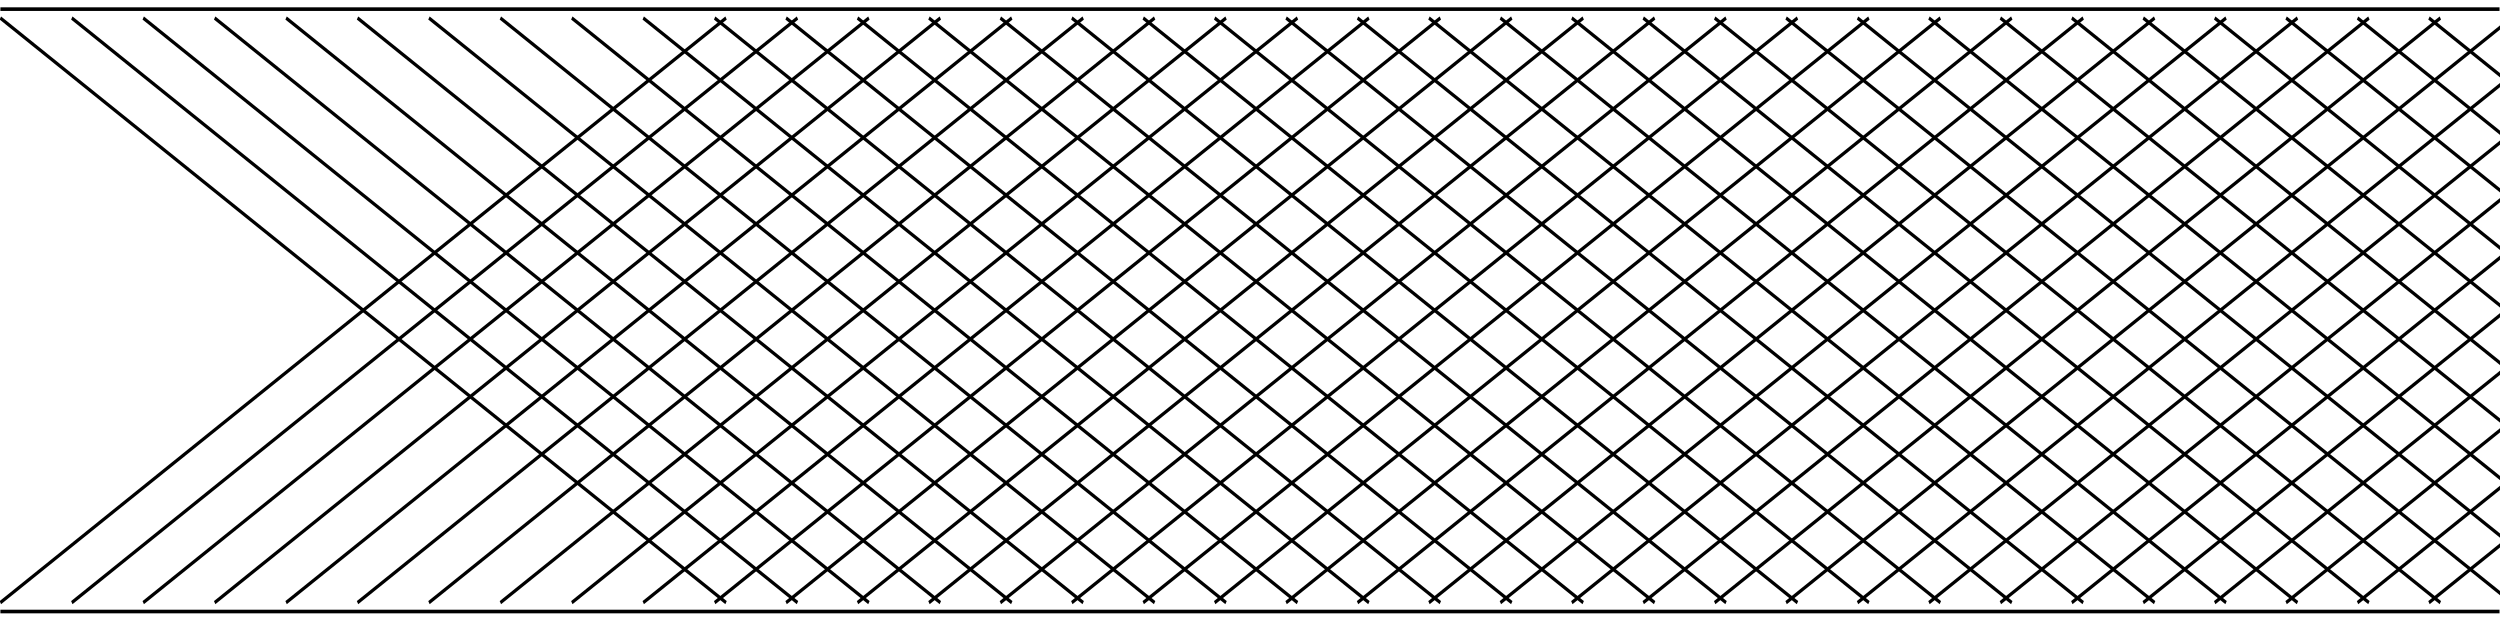<?xml version="1.0" encoding="UTF-8" standalone="no"?>
<!-- Created with Inkscape (http://www.inkscape.org/) -->

<svg
   xmlns:dc="http://purl.org/dc/elements/1.1/"
   xmlns:cc="http://creativecommons.org/ns#"
   xmlns:rdf="http://www.w3.org/1999/02/22-rdf-syntax-ns#"
   xmlns:svg="http://www.w3.org/2000/svg"
   xmlns="http://www.w3.org/2000/svg"
   xmlns:sodipodi="http://sodipodi.sourceforge.net/DTD/sodipodi-0.dtd"
   xmlns:inkscape="http://www.inkscape.org/namespaces/inkscape"
   width="3200"
   height="800"
   id="svg2825"
   version="1.1"
   inkscape:version="0.92.2 5c3e80d, 2017-08-06"
   sodipodi:docname="Simple Diagonals.svg">
  <sodipodi:namedview
     id="base"
     pagecolor="#ffffff"
     bordercolor="#666666"
     borderopacity="1.0"
     inkscape:pageopacity="0.0"
     inkscape:pageshadow="2"
     inkscape:zoom="0.1690625"
     inkscape:cx="1600"
     inkscape:cy="400"
     inkscape:document-units="px"
     inkscape:current-layer="svg2825"
     showgrid="false"
     inkscape:window-width="911"
     inkscape:window-height="484"
     inkscape:window-x="0"
     inkscape:window-y="0"
     inkscape:window-maximized="0" />
  <defs
     id="defs2827">
    <inkscape:perspective
       sodipodi:type="inkscape:persp3d"
       inkscape:vp_x="0 : 526.18109 : 1"
       inkscape:vp_y="0 : 1000 : 0"
       inkscape:vp_z="744.09448 : 526.18109 : 1"
       inkscape:persp3d-origin="372.04724 : 350.78739 : 1"
       id="perspective2833" />
    <inkscape:perspective
       sodipodi:type="inkscape:persp3d"
       inkscape:vp_x="0 : 0.5 : 1"
       inkscape:vp_y="0 : 1000 : 0"
       inkscape:vp_z="1 : 0.5 : 1"
       inkscape:persp3d-origin="0.5 : 0.33333333 : 1"
       id="perspective8505" />
    <inkscape:perspective
       id="perspective8761"
       inkscape:persp3d-origin="0.5 : 0.33333333 : 1"
       inkscape:vp_z="1 : 0.5 : 1"
       inkscape:vp_y="0 : 1000 : 0"
       inkscape:vp_x="0 : 0.5 : 1"
       sodipodi:type="inkscape:persp3d" />
    <inkscape:perspective
       sodipodi:type="inkscape:persp3d"
       inkscape:vp_x="0 : 0.5 : 1"
       inkscape:vp_y="0 : 1000 : 0"
       inkscape:vp_z="1 : 0.5 : 1"
       inkscape:persp3d-origin="0.5 : 0.33333333 : 1"
       id="perspective9523" />
    <inkscape:perspective
       id="perspective9761"
       inkscape:persp3d-origin="0.5 : 0.33333333 : 1"
       inkscape:vp_z="1 : 0.5 : 1"
       inkscape:vp_y="0 : 1000 : 0"
       inkscape:vp_x="0 : 0.5 : 1"
       sodipodi:type="inkscape:persp3d" />
  </defs>
  <g
     inkscape:label="Layer 1"
     inkscape:groupmode="layer"
     id="layer1"
     transform="translate(0,-252.362)"
     style="display:inline" />
  <g
     style="stroke-width:3.445;stroke-miterlimit:4;stroke-dasharray:none"
     id="g8048"
     transform="matrix(1,0,0,1.348,0,-274.157)">
    <path
       inkscape:connector-curvature="0"
       id="path8044"
       d="m 0.5,212.051 3198.894,0"
       style="fill:none;stroke:#000000;stroke-width:3.445;stroke-linecap:butt;stroke-linejoin:miter;stroke-opacity:1;stroke-miterlimit:4;stroke-dasharray:none" />
    <path
       inkscape:connector-curvature="0"
       style="fill:none;stroke:#000000;stroke-width:3.445;stroke-linecap:butt;stroke-linejoin:miter;stroke-opacity:1;stroke-miterlimit:4;stroke-dasharray:none"
       d="m 0.5,784.051 3198.894,0"
       id="path8046" />
  </g>
  <g
     style="stroke-width:3.445;stroke-miterlimit:4;stroke-dasharray:none"
     transform="matrix(1,0,0,1.348,0,-274.226)"
     id="g8423">
    <g
       style="stroke-width:3.445;stroke-miterlimit:4;stroke-dasharray:none"
       id="g8386">
      <path
         inkscape:connector-curvature="0"
         style="fill:none;stroke:#000000;stroke-width:3.445;stroke-linecap:butt;stroke-linejoin:miter;stroke-opacity:1;stroke-miterlimit:4;stroke-dasharray:none"
         d="m 1829.062,220.546 928.864,555.113"
         id="path7677" />
      <path
         inkscape:connector-curvature="0"
         style="fill:none;stroke:#000000;stroke-width:3.445;stroke-linecap:butt;stroke-linejoin:miter;stroke-opacity:1;stroke-miterlimit:4;stroke-dasharray:none"
         d="M 0.478,220.546 929.342,775.659"
         id="path7637" />
      <path
         inkscape:connector-curvature="0"
         id="path7639"
         d="M 91.907,220.546 1020.772,775.659"
         style="fill:none;stroke:#000000;stroke-width:3.445;stroke-linecap:butt;stroke-linejoin:miter;stroke-opacity:1;stroke-miterlimit:4;stroke-dasharray:none" />
      <path
         inkscape:connector-curvature="0"
         id="path7641"
         d="M 183.336,220.546 1112.201,775.659"
         style="fill:none;stroke:#000000;stroke-width:3.445;stroke-linecap:butt;stroke-linejoin:miter;stroke-opacity:1;stroke-miterlimit:4;stroke-dasharray:none" />
      <path
         inkscape:connector-curvature="0"
         style="fill:none;stroke:#000000;stroke-width:3.445;stroke-linecap:butt;stroke-linejoin:miter;stroke-opacity:1;stroke-miterlimit:4;stroke-dasharray:none"
         d="M 274.766,220.546 1203.63,775.659"
         id="path7643" />
      <path
         inkscape:connector-curvature="0"
         style="fill:none;stroke:#000000;stroke-width:3.445;stroke-linecap:butt;stroke-linejoin:miter;stroke-opacity:1;stroke-miterlimit:4;stroke-dasharray:none"
         d="M 366.195,220.546 1295.059,775.659"
         id="path7645" />
      <path
         inkscape:connector-curvature="0"
         id="path7647"
         d="M 457.624,220.546 1386.488,775.659"
         style="fill:none;stroke:#000000;stroke-width:3.445;stroke-linecap:butt;stroke-linejoin:miter;stroke-opacity:1;stroke-miterlimit:4;stroke-dasharray:none" />
      <path
         inkscape:connector-curvature="0"
         id="path7649"
         d="M 549.053,220.546 1477.918,775.659"
         style="fill:none;stroke:#000000;stroke-width:3.445;stroke-linecap:butt;stroke-linejoin:miter;stroke-opacity:1;stroke-miterlimit:4;stroke-dasharray:none" />
      <path
         inkscape:connector-curvature="0"
         style="fill:none;stroke:#000000;stroke-width:3.445;stroke-linecap:butt;stroke-linejoin:miter;stroke-opacity:1;stroke-miterlimit:4;stroke-dasharray:none"
         d="M 640.483,220.546 1569.347,775.659"
         id="path7651" />
      <path
         inkscape:connector-curvature="0"
         style="fill:none;stroke:#000000;stroke-width:3.445;stroke-linecap:butt;stroke-linejoin:miter;stroke-opacity:1;stroke-miterlimit:4;stroke-dasharray:none"
         d="M 731.912,220.546 1660.776,775.659"
         id="path7653" />
      <path
         inkscape:connector-curvature="0"
         id="path7655"
         d="M 823.341,220.546 1752.205,775.659"
         style="fill:none;stroke:#000000;stroke-width:3.445;stroke-linecap:butt;stroke-linejoin:miter;stroke-opacity:1;stroke-miterlimit:4;stroke-dasharray:none" />
      <path
         inkscape:connector-curvature="0"
         id="path7657"
         d="M 914.77,220.546 1843.634,775.659"
         style="fill:none;stroke:#000000;stroke-width:3.445;stroke-linecap:butt;stroke-linejoin:miter;stroke-opacity:1;stroke-miterlimit:4;stroke-dasharray:none" />
      <path
         inkscape:connector-curvature="0"
         style="fill:none;stroke:#000000;stroke-width:3.445;stroke-linecap:butt;stroke-linejoin:miter;stroke-opacity:1;stroke-miterlimit:4;stroke-dasharray:none"
         d="m 1006.199,220.546 928.864,555.113"
         id="path7659" />
      <path
         inkscape:connector-curvature="0"
         style="fill:none;stroke:#000000;stroke-width:3.445;stroke-linecap:butt;stroke-linejoin:miter;stroke-opacity:1;stroke-miterlimit:4;stroke-dasharray:none"
         d="m 1097.628,220.546 928.864,555.113"
         id="path7661" />
      <path
         inkscape:connector-curvature="0"
         id="path7663"
         d="M 1189.058,220.546 2117.922,775.659"
         style="fill:none;stroke:#000000;stroke-width:3.445;stroke-linecap:butt;stroke-linejoin:miter;stroke-opacity:1;stroke-miterlimit:4;stroke-dasharray:none" />
      <path
         inkscape:connector-curvature="0"
         id="path7665"
         d="m 1280.487,220.546 928.864,555.113"
         style="fill:none;stroke:#000000;stroke-width:3.445;stroke-linecap:butt;stroke-linejoin:miter;stroke-opacity:1;stroke-miterlimit:4;stroke-dasharray:none" />
      <path
         inkscape:connector-curvature="0"
         style="fill:none;stroke:#000000;stroke-width:3.445;stroke-linecap:butt;stroke-linejoin:miter;stroke-opacity:1;stroke-miterlimit:4;stroke-dasharray:none"
         d="m 1371.916,220.546 928.864,555.113"
         id="path7667" />
      <path
         inkscape:connector-curvature="0"
         style="fill:none;stroke:#000000;stroke-width:3.445;stroke-linecap:butt;stroke-linejoin:miter;stroke-opacity:1;stroke-miterlimit:4;stroke-dasharray:none"
         d="m 1463.345,220.546 928.864,555.113"
         id="path7669" />
      <path
         inkscape:connector-curvature="0"
         id="path7671"
         d="m 1554.774,220.546 928.864,555.113"
         style="fill:none;stroke:#000000;stroke-width:3.445;stroke-linecap:butt;stroke-linejoin:miter;stroke-opacity:1;stroke-miterlimit:4;stroke-dasharray:none" />
      <path
         inkscape:connector-curvature="0"
         id="path7673"
         d="M 1646.204,220.546 2575.068,775.659"
         style="fill:none;stroke:#000000;stroke-width:3.445;stroke-linecap:butt;stroke-linejoin:miter;stroke-opacity:1;stroke-miterlimit:4;stroke-dasharray:none" />
      <path
         inkscape:connector-curvature="0"
         style="fill:none;stroke:#000000;stroke-width:3.445;stroke-linecap:butt;stroke-linejoin:miter;stroke-opacity:1;stroke-miterlimit:4;stroke-dasharray:none"
         d="m 1737.633,220.546 928.864,555.113"
         id="path7675" />
      <path
         inkscape:connector-curvature="0"
         id="path7679"
         d="m 1920.491,220.546 928.864,555.113"
         style="fill:none;stroke:#000000;stroke-width:3.445;stroke-linecap:butt;stroke-linejoin:miter;stroke-opacity:1;stroke-miterlimit:4;stroke-dasharray:none" />
      <path
         inkscape:connector-curvature="0"
         id="path7681"
         d="m 2011.921,220.546 928.864,555.113"
         style="fill:none;stroke:#000000;stroke-width:3.445;stroke-linecap:butt;stroke-linejoin:miter;stroke-opacity:1;stroke-miterlimit:4;stroke-dasharray:none" />
      <path
         inkscape:connector-curvature="0"
         style="fill:none;stroke:#000000;stroke-width:3.445;stroke-linecap:butt;stroke-linejoin:miter;stroke-opacity:1;stroke-miterlimit:4;stroke-dasharray:none"
         d="M 2103.35,220.546 3032.214,775.659"
         id="path7683" />
      <path
         inkscape:connector-curvature="0"
         style="fill:none;stroke:#000000;stroke-width:3.445;stroke-linecap:butt;stroke-linejoin:miter;stroke-opacity:1;stroke-miterlimit:4;stroke-dasharray:none"
         d="m 2194.779,220.546 928.864,555.113"
         id="path7685" />
      <path
         inkscape:connector-curvature="0"
         id="path7687"
         d="m 2286.208,220.546 928.864,555.113"
         style="fill:none;stroke:#000000;stroke-width:3.445;stroke-linecap:butt;stroke-linejoin:miter;stroke-opacity:1;stroke-miterlimit:4;stroke-dasharray:none" />
      <path
         inkscape:connector-curvature="0"
         id="path7689"
         d="m 2377.637,220.546 928.864,555.113"
         style="fill:none;stroke:#000000;stroke-width:3.445;stroke-linecap:butt;stroke-linejoin:miter;stroke-opacity:1;stroke-miterlimit:4;stroke-dasharray:none" />
      <path
         inkscape:connector-curvature="0"
         style="fill:none;stroke:#000000;stroke-width:3.445;stroke-linecap:butt;stroke-linejoin:miter;stroke-opacity:1;stroke-miterlimit:4;stroke-dasharray:none"
         d="m 2469.066,220.546 928.864,555.113"
         id="path7691" />
      <path
         inkscape:connector-curvature="0"
         style="fill:none;stroke:#000000;stroke-width:3.445;stroke-linecap:butt;stroke-linejoin:miter;stroke-opacity:1;stroke-miterlimit:4;stroke-dasharray:none"
         d="m 2560.496,220.546 928.864,555.113"
         id="path7693" />
      <path
         inkscape:connector-curvature="0"
         id="path7695"
         d="m 2651.925,220.546 928.864,555.113"
         style="fill:none;stroke:#000000;stroke-width:3.445;stroke-linecap:butt;stroke-linejoin:miter;stroke-opacity:1;stroke-miterlimit:4;stroke-dasharray:none" />
      <path
         inkscape:connector-curvature="0"
         id="path7697"
         d="m 2743.354,220.546 928.864,555.113"
         style="fill:none;stroke:#000000;stroke-width:3.445;stroke-linecap:butt;stroke-linejoin:miter;stroke-opacity:1;stroke-miterlimit:4;stroke-dasharray:none" />
      <path
         inkscape:connector-curvature="0"
         style="fill:none;stroke:#000000;stroke-width:3.445;stroke-linecap:butt;stroke-linejoin:miter;stroke-opacity:1;stroke-miterlimit:4;stroke-dasharray:none"
         d="m 2834.783,220.546 928.864,555.113"
         id="path7699" />
      <path
         inkscape:connector-curvature="0"
         style="fill:none;stroke:#000000;stroke-width:3.445;stroke-linecap:butt;stroke-linejoin:miter;stroke-opacity:1;stroke-miterlimit:4;stroke-dasharray:none"
         d="m 2926.212,220.546 928.864,555.113"
         id="path7701" />
      <path
         inkscape:connector-curvature="0"
         id="path7703"
         d="m 3017.642,220.546 928.864,555.113"
         style="fill:none;stroke:#000000;stroke-width:3.445;stroke-linecap:butt;stroke-linejoin:miter;stroke-opacity:1;stroke-miterlimit:4;stroke-dasharray:none" />
      <path
         inkscape:connector-curvature="0"
         id="path7705"
         d="m 3109.071,220.546 928.864,555.113"
         style="fill:none;stroke:#000000;stroke-width:3.445;stroke-linecap:butt;stroke-linejoin:miter;stroke-opacity:1;stroke-miterlimit:4;stroke-dasharray:none" />
    </g>
    <g
       style="stroke-width:3.445;stroke-miterlimit:4;stroke-dasharray:none"
       id="g8007"
       transform="matrix(1,0,0,-1,0,996.205)">
      <path
         inkscape:connector-curvature="0"
         id="path7937"
         d="M 0.478,220.546 929.342,775.659"
         style="fill:none;stroke:#000000;stroke-width:3.445;stroke-linecap:butt;stroke-linejoin:miter;stroke-opacity:1;stroke-miterlimit:4;stroke-dasharray:none" />
      <path
         inkscape:connector-curvature="0"
         style="fill:none;stroke:#000000;stroke-width:3.445;stroke-linecap:butt;stroke-linejoin:miter;stroke-opacity:1;stroke-miterlimit:4;stroke-dasharray:none"
         d="M 91.907,220.546 1020.772,775.659"
         id="path7939" />
      <path
         inkscape:connector-curvature="0"
         style="fill:none;stroke:#000000;stroke-width:3.445;stroke-linecap:butt;stroke-linejoin:miter;stroke-opacity:1;stroke-miterlimit:4;stroke-dasharray:none"
         d="M 183.336,220.546 1112.201,775.659"
         id="path7941" />
      <path
         inkscape:connector-curvature="0"
         id="path7943"
         d="M 274.766,220.546 1203.63,775.659"
         style="fill:none;stroke:#000000;stroke-width:3.445;stroke-linecap:butt;stroke-linejoin:miter;stroke-opacity:1;stroke-miterlimit:4;stroke-dasharray:none" />
      <path
         inkscape:connector-curvature="0"
         id="path7945"
         d="M 366.195,220.546 1295.059,775.659"
         style="fill:none;stroke:#000000;stroke-width:3.445;stroke-linecap:butt;stroke-linejoin:miter;stroke-opacity:1;stroke-miterlimit:4;stroke-dasharray:none" />
      <path
         inkscape:connector-curvature="0"
         style="fill:none;stroke:#000000;stroke-width:3.445;stroke-linecap:butt;stroke-linejoin:miter;stroke-opacity:1;stroke-miterlimit:4;stroke-dasharray:none"
         d="M 457.624,220.546 1386.488,775.659"
         id="path7947" />
      <path
         inkscape:connector-curvature="0"
         style="fill:none;stroke:#000000;stroke-width:3.445;stroke-linecap:butt;stroke-linejoin:miter;stroke-opacity:1;stroke-miterlimit:4;stroke-dasharray:none"
         d="M 549.053,220.546 1477.918,775.659"
         id="path7949" />
      <path
         inkscape:connector-curvature="0"
         id="path7951"
         d="M 640.483,220.546 1569.347,775.659"
         style="fill:none;stroke:#000000;stroke-width:3.445;stroke-linecap:butt;stroke-linejoin:miter;stroke-opacity:1;stroke-miterlimit:4;stroke-dasharray:none" />
      <path
         inkscape:connector-curvature="0"
         id="path7953"
         d="M 731.912,220.546 1660.776,775.659"
         style="fill:none;stroke:#000000;stroke-width:3.445;stroke-linecap:butt;stroke-linejoin:miter;stroke-opacity:1;stroke-miterlimit:4;stroke-dasharray:none" />
      <path
         inkscape:connector-curvature="0"
         style="fill:none;stroke:#000000;stroke-width:3.445;stroke-linecap:butt;stroke-linejoin:miter;stroke-opacity:1;stroke-miterlimit:4;stroke-dasharray:none"
         d="M 823.341,220.546 1752.205,775.659"
         id="path7955" />
      <path
         inkscape:connector-curvature="0"
         style="fill:none;stroke:#000000;stroke-width:3.445;stroke-linecap:butt;stroke-linejoin:miter;stroke-opacity:1;stroke-miterlimit:4;stroke-dasharray:none"
         d="M 914.77,220.546 1843.634,775.659"
         id="path7957" />
      <path
         inkscape:connector-curvature="0"
         id="path7959"
         d="m 1006.199,220.546 928.864,555.113"
         style="fill:none;stroke:#000000;stroke-width:3.445;stroke-linecap:butt;stroke-linejoin:miter;stroke-opacity:1;stroke-miterlimit:4;stroke-dasharray:none" />
      <path
         inkscape:connector-curvature="0"
         id="path7961"
         d="m 1097.628,220.546 928.864,555.113"
         style="fill:none;stroke:#000000;stroke-width:3.445;stroke-linecap:butt;stroke-linejoin:miter;stroke-opacity:1;stroke-miterlimit:4;stroke-dasharray:none" />
      <path
         inkscape:connector-curvature="0"
         style="fill:none;stroke:#000000;stroke-width:3.445;stroke-linecap:butt;stroke-linejoin:miter;stroke-opacity:1;stroke-miterlimit:4;stroke-dasharray:none"
         d="M 1189.058,220.546 2117.922,775.659"
         id="path7963" />
      <path
         inkscape:connector-curvature="0"
         style="fill:none;stroke:#000000;stroke-width:3.445;stroke-linecap:butt;stroke-linejoin:miter;stroke-opacity:1;stroke-miterlimit:4;stroke-dasharray:none"
         d="m 1280.487,220.546 928.864,555.113"
         id="path7965" />
      <path
         inkscape:connector-curvature="0"
         id="path7967"
         d="m 1371.916,220.546 928.864,555.113"
         style="fill:none;stroke:#000000;stroke-width:3.445;stroke-linecap:butt;stroke-linejoin:miter;stroke-opacity:1;stroke-miterlimit:4;stroke-dasharray:none" />
      <path
         inkscape:connector-curvature="0"
         id="path7969"
         d="m 1463.345,220.546 928.864,555.113"
         style="fill:none;stroke:#000000;stroke-width:3.445;stroke-linecap:butt;stroke-linejoin:miter;stroke-opacity:1;stroke-miterlimit:4;stroke-dasharray:none" />
      <path
         inkscape:connector-curvature="0"
         style="fill:none;stroke:#000000;stroke-width:3.445;stroke-linecap:butt;stroke-linejoin:miter;stroke-opacity:1;stroke-miterlimit:4;stroke-dasharray:none"
         d="m 1554.774,220.546 928.864,555.113"
         id="path7971" />
      <path
         inkscape:connector-curvature="0"
         style="fill:none;stroke:#000000;stroke-width:3.445;stroke-linecap:butt;stroke-linejoin:miter;stroke-opacity:1;stroke-miterlimit:4;stroke-dasharray:none"
         d="M 1646.204,220.546 2575.068,775.659"
         id="path7973" />
      <path
         inkscape:connector-curvature="0"
         id="path7975"
         d="m 1737.633,220.546 928.864,555.113"
         style="fill:none;stroke:#000000;stroke-width:3.445;stroke-linecap:butt;stroke-linejoin:miter;stroke-opacity:1;stroke-miterlimit:4;stroke-dasharray:none" />
      <path
         inkscape:connector-curvature="0"
         id="path7977"
         d="m 1829.062,220.546 928.864,555.113"
         style="fill:none;stroke:#000000;stroke-width:3.445;stroke-linecap:butt;stroke-linejoin:miter;stroke-opacity:1;stroke-miterlimit:4;stroke-dasharray:none" />
      <path
         inkscape:connector-curvature="0"
         style="fill:none;stroke:#000000;stroke-width:3.445;stroke-linecap:butt;stroke-linejoin:miter;stroke-opacity:1;stroke-miterlimit:4;stroke-dasharray:none"
         d="m 1920.491,220.546 928.864,555.113"
         id="path7979" />
      <path
         inkscape:connector-curvature="0"
         style="fill:none;stroke:#000000;stroke-width:3.445;stroke-linecap:butt;stroke-linejoin:miter;stroke-opacity:1;stroke-miterlimit:4;stroke-dasharray:none"
         d="m 2011.921,220.546 928.864,555.113"
         id="path7981" />
      <path
         inkscape:connector-curvature="0"
         id="path7983"
         d="M 2103.35,220.546 3032.214,775.659"
         style="fill:none;stroke:#000000;stroke-width:3.445;stroke-linecap:butt;stroke-linejoin:miter;stroke-opacity:1;stroke-miterlimit:4;stroke-dasharray:none" />
      <path
         inkscape:connector-curvature="0"
         id="path7985"
         d="m 2194.779,220.546 928.864,555.113"
         style="fill:none;stroke:#000000;stroke-width:3.445;stroke-linecap:butt;stroke-linejoin:miter;stroke-opacity:1;stroke-miterlimit:4;stroke-dasharray:none" />
      <path
         inkscape:connector-curvature="0"
         style="fill:none;stroke:#000000;stroke-width:3.445;stroke-linecap:butt;stroke-linejoin:miter;stroke-opacity:1;stroke-miterlimit:4;stroke-dasharray:none"
         d="m 2286.208,220.546 928.864,555.113"
         id="path7987" />
      <path
         inkscape:connector-curvature="0"
         style="fill:none;stroke:#000000;stroke-width:3.445;stroke-linecap:butt;stroke-linejoin:miter;stroke-opacity:1;stroke-miterlimit:4;stroke-dasharray:none"
         d="m 2377.637,220.546 928.864,555.113"
         id="path7989" />
      <path
         inkscape:connector-curvature="0"
         id="path7991"
         d="m 2469.066,220.546 928.864,555.113"
         style="fill:none;stroke:#000000;stroke-width:3.445;stroke-linecap:butt;stroke-linejoin:miter;stroke-opacity:1;stroke-miterlimit:4;stroke-dasharray:none" />
      <path
         inkscape:connector-curvature="0"
         id="path7993"
         d="m 2560.496,220.546 928.864,555.113"
         style="fill:none;stroke:#000000;stroke-width:3.445;stroke-linecap:butt;stroke-linejoin:miter;stroke-opacity:1;stroke-miterlimit:4;stroke-dasharray:none" />
      <path
         inkscape:connector-curvature="0"
         style="fill:none;stroke:#000000;stroke-width:3.445;stroke-linecap:butt;stroke-linejoin:miter;stroke-opacity:1;stroke-miterlimit:4;stroke-dasharray:none"
         d="m 2651.925,220.546 928.864,555.113"
         id="path7995" />
      <path
         inkscape:connector-curvature="0"
         style="fill:none;stroke:#000000;stroke-width:3.445;stroke-linecap:butt;stroke-linejoin:miter;stroke-opacity:1;stroke-miterlimit:4;stroke-dasharray:none"
         d="m 2743.354,220.546 928.864,555.113"
         id="path7997" />
      <path
         inkscape:connector-curvature="0"
         id="path7999"
         d="m 2834.783,220.546 928.864,555.113"
         style="fill:none;stroke:#000000;stroke-width:3.445;stroke-linecap:butt;stroke-linejoin:miter;stroke-opacity:1;stroke-miterlimit:4;stroke-dasharray:none" />
      <path
         inkscape:connector-curvature="0"
         id="path8001"
         d="m 2926.212,220.546 928.864,555.113"
         style="fill:none;stroke:#000000;stroke-width:3.445;stroke-linecap:butt;stroke-linejoin:miter;stroke-opacity:1;stroke-miterlimit:4;stroke-dasharray:none" />
      <path
         inkscape:connector-curvature="0"
         style="fill:none;stroke:#000000;stroke-width:3.445;stroke-linecap:butt;stroke-linejoin:miter;stroke-opacity:1;stroke-miterlimit:4;stroke-dasharray:none"
         d="m 3017.642,220.546 928.864,555.113"
         id="path8003" />
      <path
         inkscape:connector-curvature="0"
         style="fill:none;stroke:#000000;stroke-width:3.445;stroke-linecap:butt;stroke-linejoin:miter;stroke-opacity:1;stroke-miterlimit:4;stroke-dasharray:none"
         d="m 3109.071,220.546 928.864,555.113"
         id="path8005" />
    </g>
  </g>
</svg>
